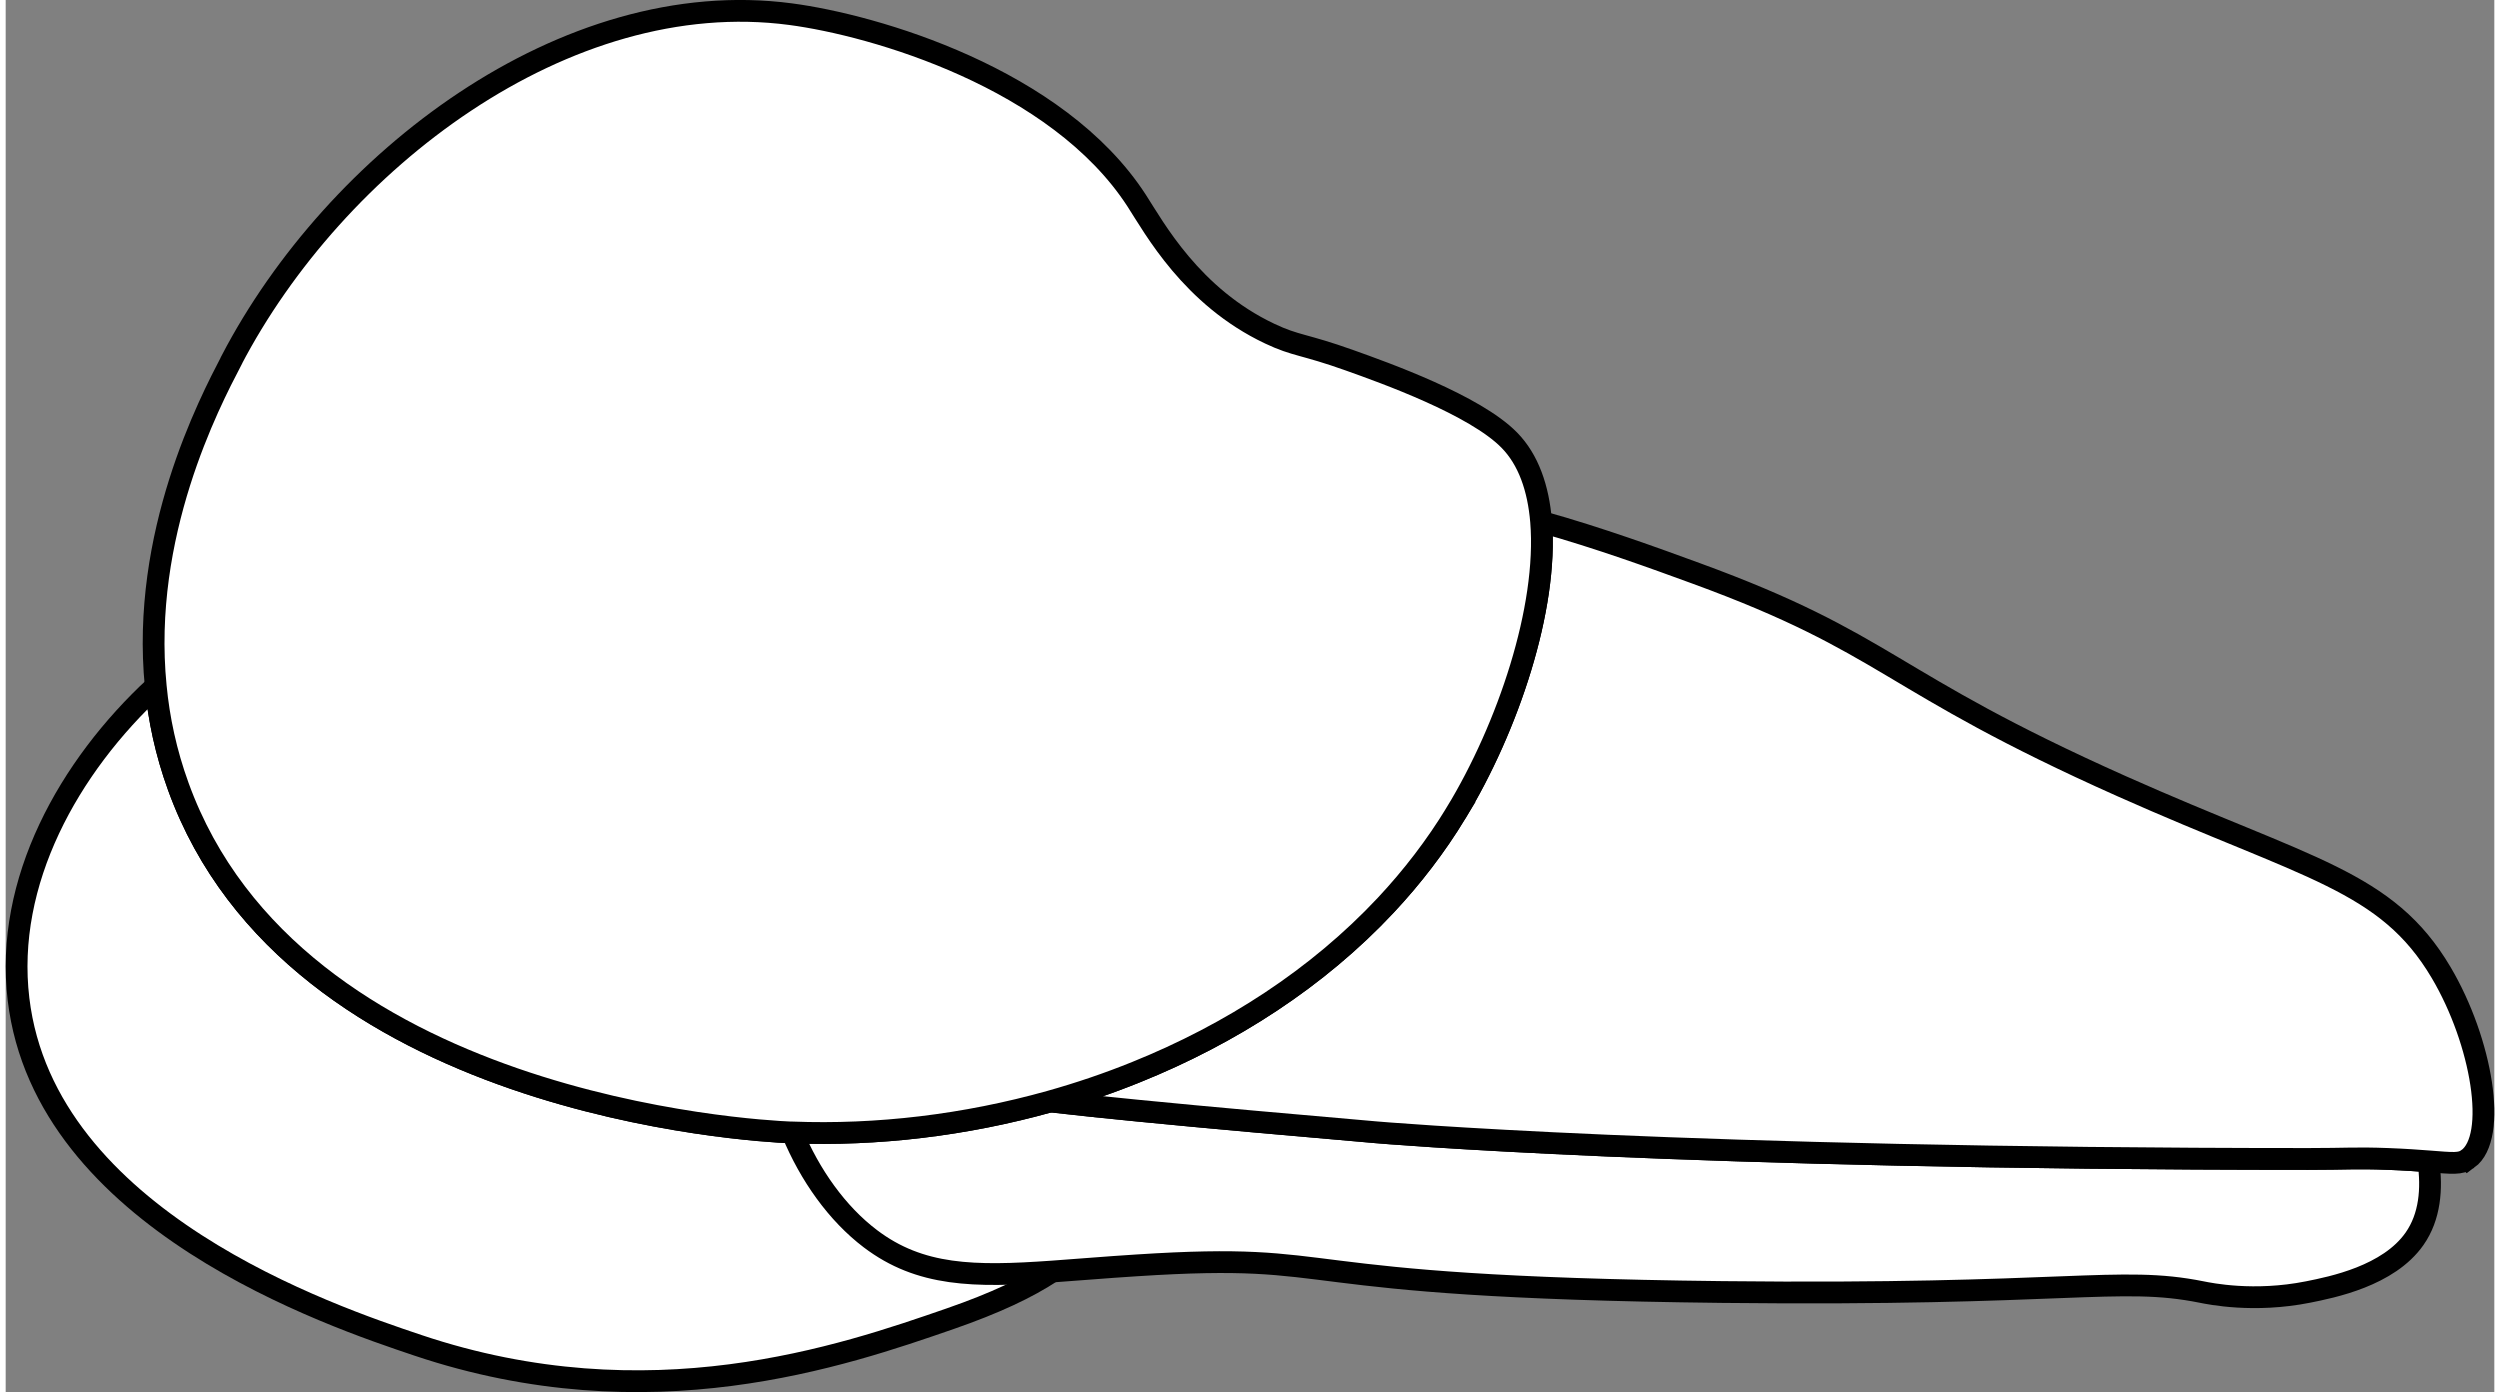<?xml version="1.0" encoding="UTF-8"?>
<svg id="Calque_2" data-name="Calque 2" xmlns="http://www.w3.org/2000/svg" viewBox="0 0 342.8 191.76" width="343" height="191">
  <rect x="0" y="0" width="342.8" height="191.76" fill="#808080" stroke="none"/>
  <defs>
    <style>
      .cls-1 {
        fill: #fff;
        stroke: #000;
        stroke-miterlimit: 10;
        stroke-width: 3px;
      }
    </style>
  </defs>
  <g id="Calque_2-2" data-name="Calque 2">
    <g id="Calque_2-2" data-name="Calque 2-2">
      <path class="cls-1" d="m155.97,152.99c-.13,4.58-1.16,9.45-3.85,13.98-1.78,3-4.18,5.67-7.98,8.18-3.38,2.24-7.88,4.36-14.02,6.49-14.84,5.14-41.47,14.37-73.34,3.67-11.88-3.99-51.38-17.25-55.01-47.67-1.93-16.17,6.89-32.01,18.9-43.12.43,4.5,1.41,9.13,3.1,13.79,15.91,43.97,79.26,47.46,84.34,47.67h.23c11.71.45,23.86-1,35.52-4.27,3.88.44,7.92.86,12.11,1.27h0Z"/>
      <path class="cls-1" d="m331.81,170.64c-3.58,5.12-11.36,6.67-14.67,7.33-7.46,1.49-13.52.23-14.67,0-11.42-2.29-18.33.53-66.01,0-62.79-.7-50.87-5.6-80.68-3.67-4.3.27-8.15.61-11.64.85-10.75.76-18.18.67-25.03-4.52-4.57-3.46-8.34-8.76-10.77-14.64,11.71.45,23.86-1,35.52-4.27,3.88.44,7.92.86,12.11,1.27,10.13,1,21.12,1.96,32.83,2.98,0,0,42.06,3.67,128.35,3.67,5.36,0,6.47-.17,11,0,2.37.09,4.17.22,5.57.33.53,3.78.22,7.63-1.91,10.67h0Z"/>
      <path class="cls-1" d="m339.15,159.64c-1.03.74-2.05.59-5.43.33-1.4-.11-3.2-.24-5.57-.33-4.53-.17-5.64,0-11,0-86.29,0-128.35-3.67-128.35-3.67-11.71-1.02-22.7-1.98-32.83-2.98-4.19-.41-8.23-.83-12.11-1.27,4.03-1.13,8.01-2.48,11.88-4.05,13.04-5.26,24.98-12.96,34.36-22.98,3.64-3.89,6.9-8.13,9.69-12.72,7.13-11.73,12.68-28.21,11.71-40.11,8.11,2.28,15.61,5.02,21.3,7.1,26.86,9.81,26,14.77,58.67,29.34,25.75,11.48,36.5,12.96,44.01,25.67,5.63,9.53,7.82,22.66,3.67,25.67h0Z"/>
      <path class="cls-1" d="m199.79,111.97c-2.79,4.59-6.05,8.83-9.69,12.72-9.38,10.02-21.32,17.72-34.36,22.98-3.87,1.57-7.85,2.92-11.88,4.05-11.66,3.27-23.81,4.72-35.52,4.27h-.23c-5.08-.21-68.43-3.7-84.34-47.67-1.69-4.66-2.67-9.29-3.1-13.79-2.07-20.9,7.37-39.01,10.43-44.88v-.02C45.36,22.28,77.04-2.16,108.11,1.95c11.54,1.52,36.73,8.8,47.67,25.67,2.44,3.77,7.57,13.25,18.34,18.34,3.63,1.72,4.67,1.41,11,3.67,4.85,1.73,17.26,6.16,22,11,2.64,2.69,4,6.62,4.38,11.23.97,11.9-4.58,28.38-11.71,40.11Z"/>
    </g>
  </g>
</svg>